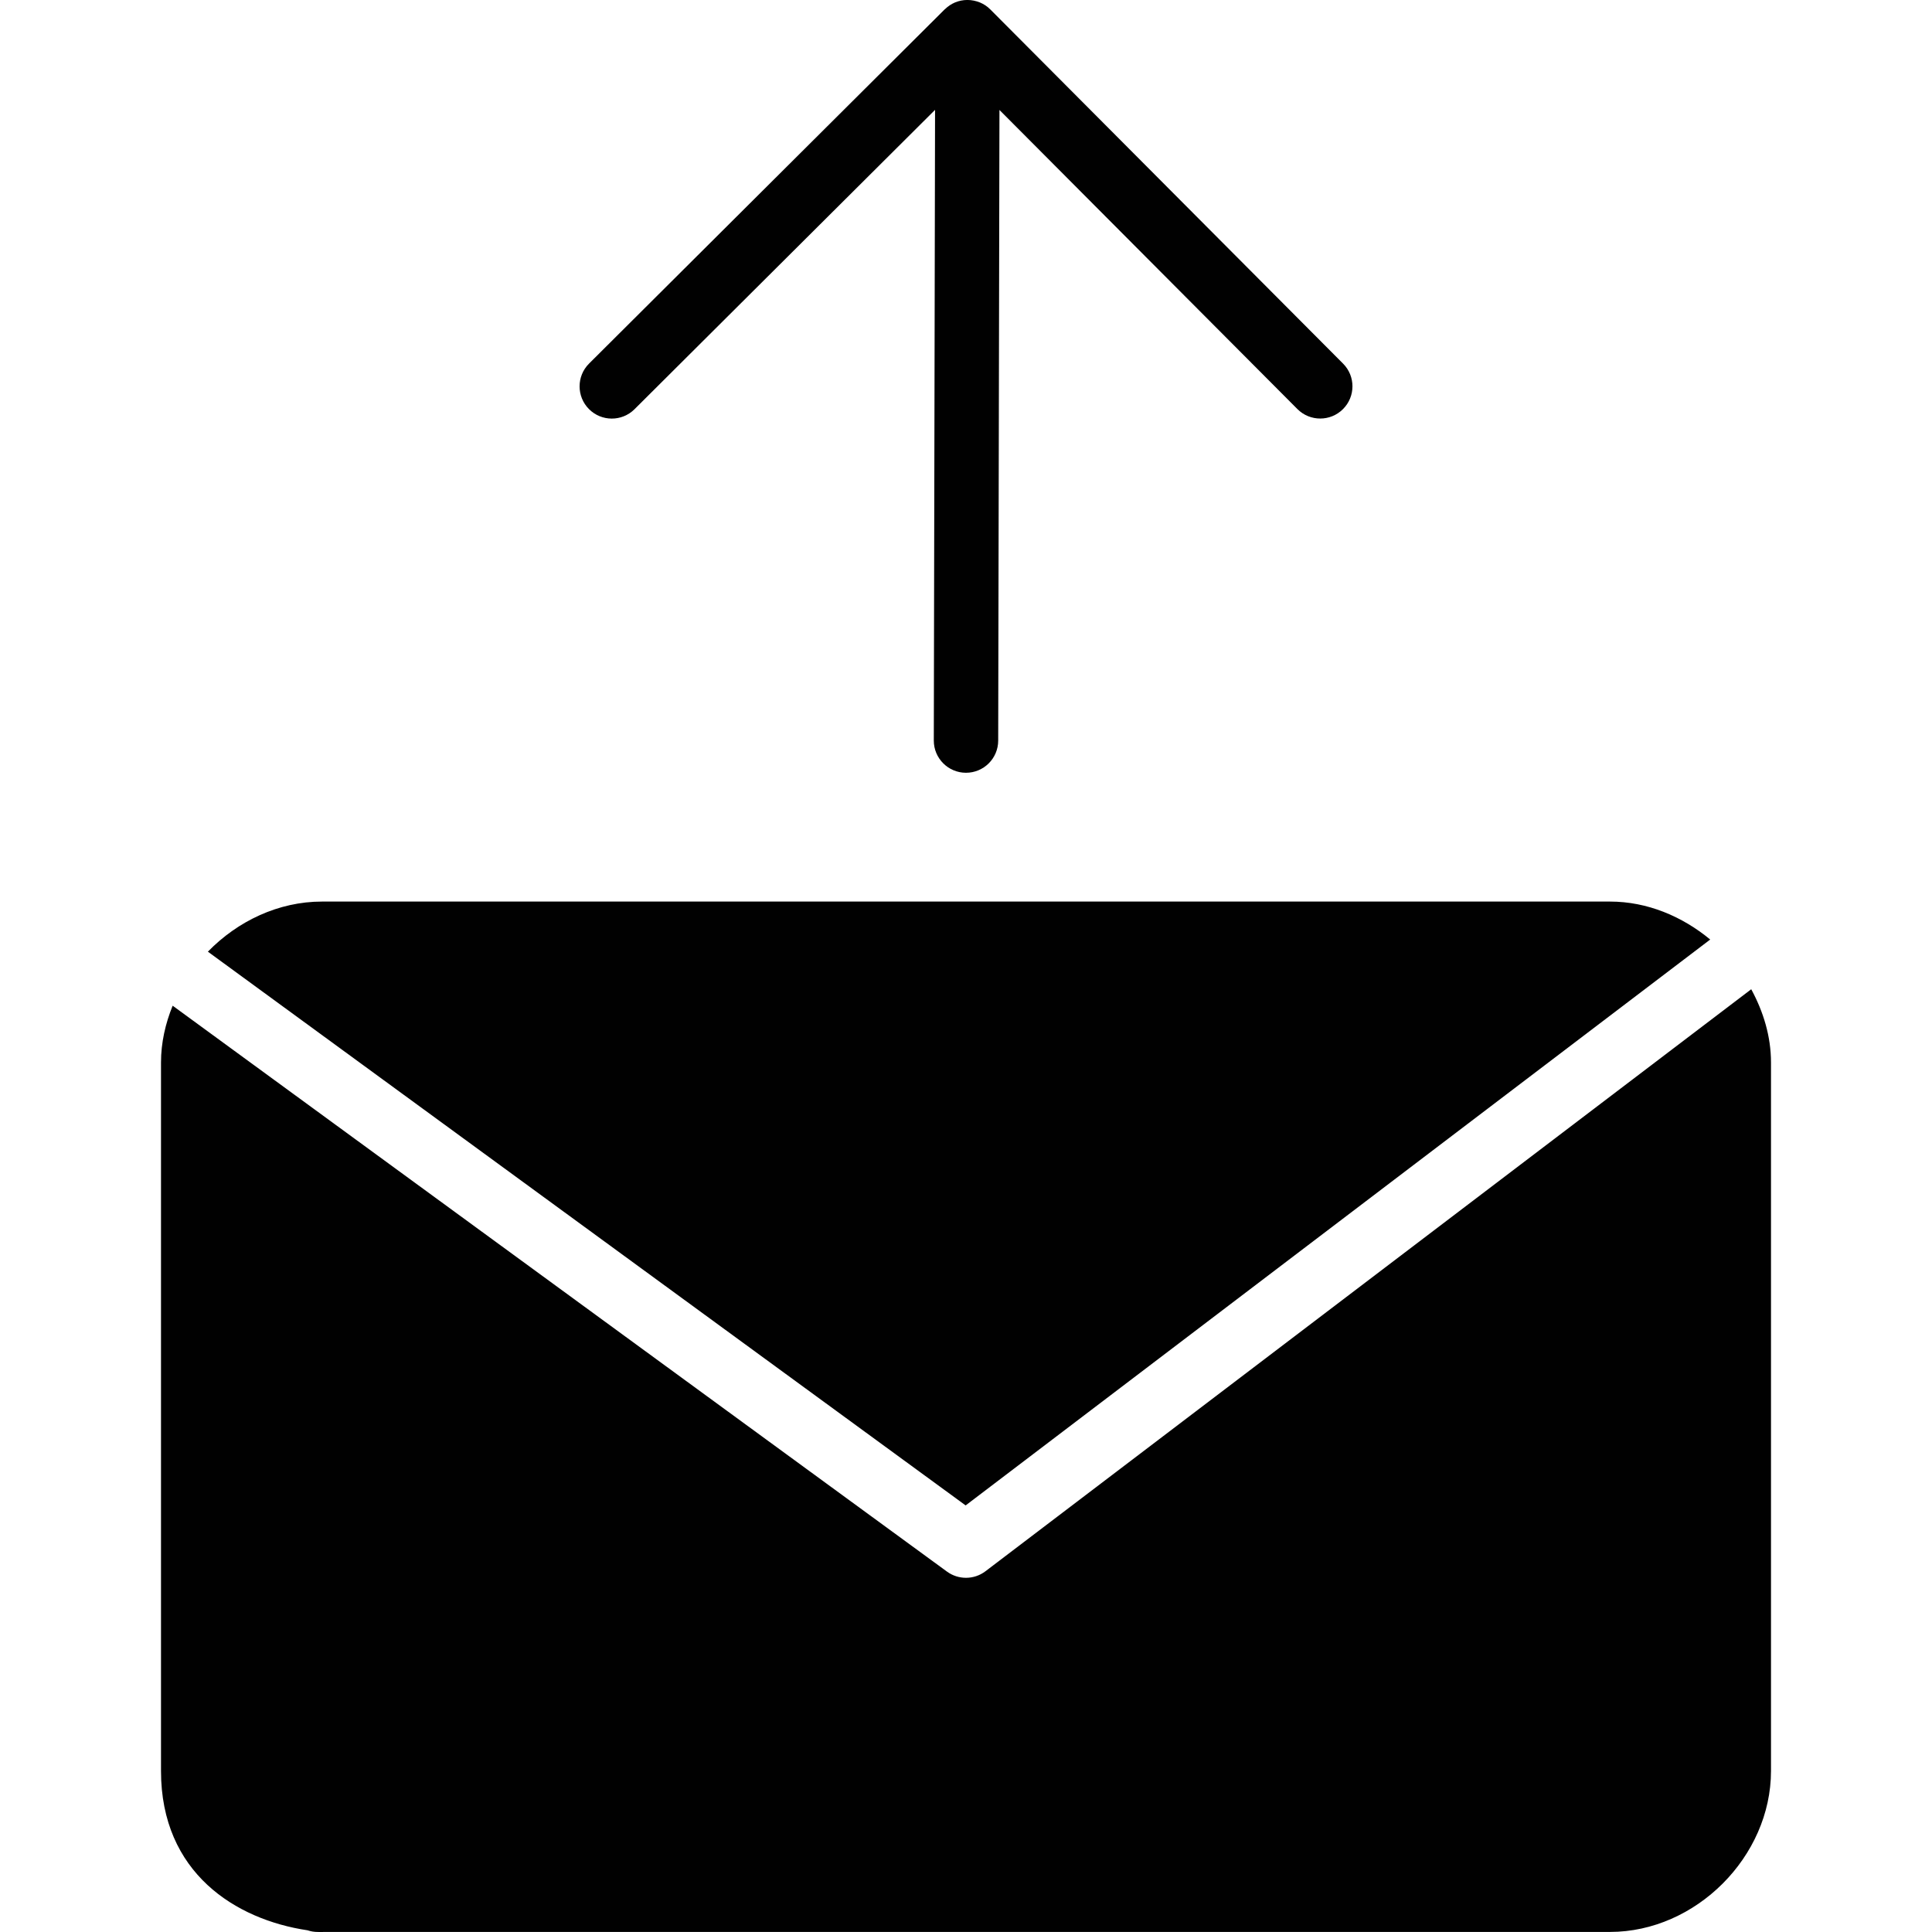 <?xml version="1.0" encoding="utf-8"?>
<!-- Generator: Adobe Illustrator 17.0.0, SVG Export Plug-In . SVG Version: 6.00 Build 0)  -->
<!DOCTYPE svg PUBLIC "-//W3C//DTD SVG 1.1//EN" "http://www.w3.org/Graphics/SVG/1.1/DTD/svg11.dtd">
<svg version="1.1" id="Layer_2" xmlns="http://www.w3.org/2000/svg" xmlns:xlink="http://www.w3.org/1999/xlink" x="0px" y="0px"
	 width="60px" height="60px" viewBox="0 0 60 60" enable-background="new 0 0 60 60" xml:space="preserve">
<g>
	<path fill="#010101" d="M53.112,29.178c-0.87-0.719-1.953-1.179-3.112-1.179H10c-1.356,0-2.623,0.61-3.544,1.556l23.533,17.197
		L53.112,29.178z"/>
	<path fill="#010101" d="M54.386,30.722L30.605,48.796c-0.179,0.136-0.392,0.204-0.605,0.204c-0.207,0-0.414-0.064-0.59-0.192
		L5.362,31.233C5.136,31.789,5,32.383,5,32.999v22c0,3.166,2.322,4.616,4.55,4.948c0.101,0.034,0.208,0.052,0.32,0.052L9.978,60
		c0.006,0,0.026,0,0.032,0c0.017,0,0.035,0,0.052-0.002H50c2.664,0,5-2.336,5-5v-22C55,32.187,54.763,31.416,54.386,30.722z"/>
	<path fill="#010101" d="M19.706,12.708l9.333-9.296L29,22.997c-0.001,0.552,0.446,1.001,0.998,1.002c0,0,0.001,0,0.001,0
		c0.552,0,1-0.446,1.001-0.998l0.039-19.586l9.253,9.289c0.195,0.196,0.452,0.294,0.709,0.294c0.255,0,0.511-0.097,0.706-0.292
		c0.392-0.39,0.393-1.023,0.003-1.414l-10.956-11c-0.091-0.092-0.201-0.165-0.322-0.216C30.309,0.027,30.179,0,30.045-0.001h-0.002
		c-0.133,0-0.264,0.027-0.384,0.077c-0.116,0.049-0.221,0.12-0.31,0.207c-0.003,0.003-0.008,0.004-0.011,0.008l0,0
		c0,0,0,0.001-0.001,0.001L18.294,11.291c-0.392,0.39-0.392,1.023-0.003,1.414C18.681,13.097,19.315,13.098,19.706,12.708z"/>
</g>
</svg>
